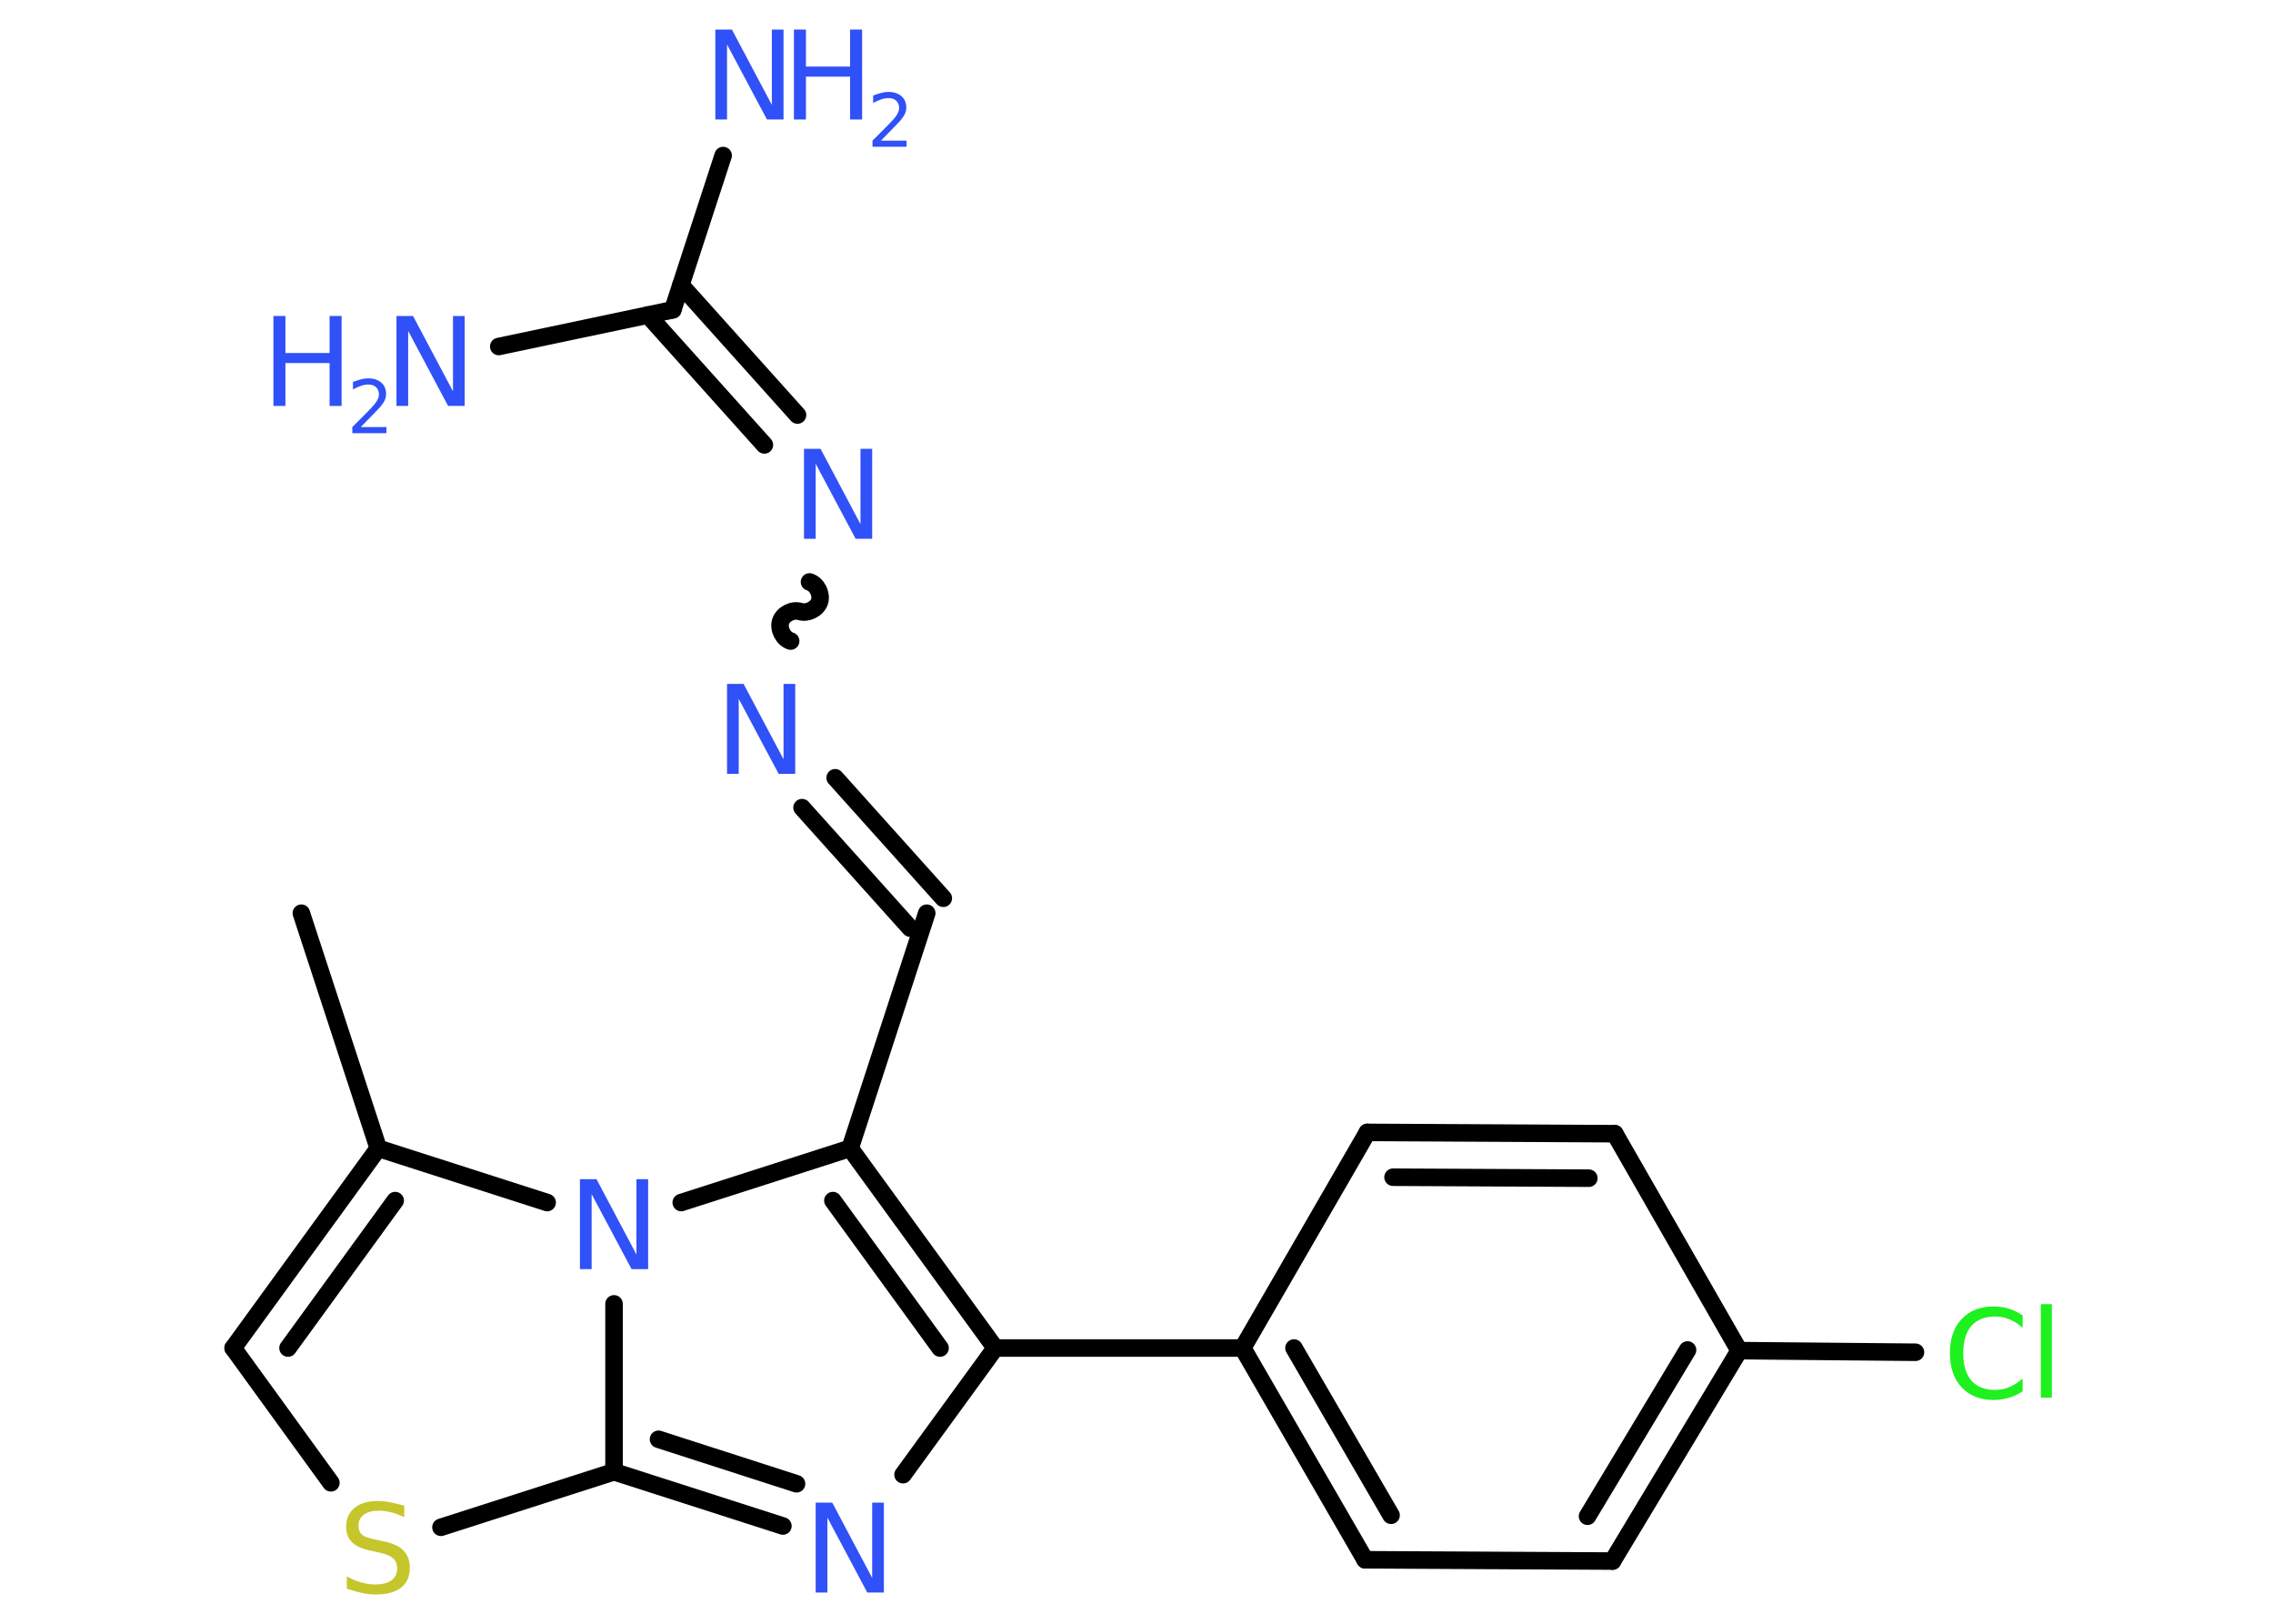 <?xml version='1.0' encoding='UTF-8'?>
<!DOCTYPE svg PUBLIC "-//W3C//DTD SVG 1.1//EN" "http://www.w3.org/Graphics/SVG/1.1/DTD/svg11.dtd">
<svg version='1.2' xmlns='http://www.w3.org/2000/svg' xmlns:xlink='http://www.w3.org/1999/xlink' width='70.0mm' height='50.0mm' viewBox='0 0 70.0 50.0'>
  <desc>Generated by the Chemistry Development Kit (http://github.com/cdk)</desc>
  <g stroke-linecap='round' stroke-linejoin='round' stroke='#000000' stroke-width='.54' fill='#3050F8'>
    <rect x='.0' y='.0' width='70.0' height='50.0' fill='#FFFFFF' stroke='none'/>
    <g id='mol1' class='mol'>
      <line id='mol1bnd1' class='bond' x1='9.28' y1='28.12' x2='11.65' y2='35.36'/>
      <g id='mol1bnd2' class='bond'>
        <line x1='11.65' y1='35.36' x2='7.18' y2='41.51'/>
        <line x1='12.17' y1='36.97' x2='8.87' y2='41.51'/>
      </g>
      <line id='mol1bnd3' class='bond' x1='7.18' y1='41.51' x2='10.19' y2='45.66'/>
      <line id='mol1bnd4' class='bond' x1='13.58' y1='47.03' x2='18.91' y2='45.32'/>
      <g id='mol1bnd5' class='bond'>
        <line x1='18.91' y1='45.32' x2='24.11' y2='46.99'/>
        <line x1='20.28' y1='44.32' x2='24.53' y2='45.69'/>
      </g>
      <line id='mol1bnd6' class='bond' x1='27.81' y1='45.41' x2='30.65' y2='41.51'/>
      <line id='mol1bnd7' class='bond' x1='30.65' y1='41.51' x2='38.27' y2='41.51'/>
      <g id='mol1bnd8' class='bond'>
        <line x1='38.27' y1='41.51' x2='42.04' y2='48.03'/>
        <line x1='39.85' y1='41.51' x2='42.84' y2='46.66'/>
      </g>
      <line id='mol1bnd9' class='bond' x1='42.04' y1='48.03' x2='49.66' y2='48.07'/>
      <g id='mol1bnd10' class='bond'>
        <line x1='49.66' y1='48.07' x2='53.56' y2='41.59'/>
        <line x1='48.89' y1='46.69' x2='51.97' y2='41.57'/>
      </g>
      <line id='mol1bnd11' class='bond' x1='53.56' y1='41.59' x2='58.99' y2='41.64'/>
      <line id='mol1bnd12' class='bond' x1='53.56' y1='41.59' x2='49.73' y2='34.91'/>
      <g id='mol1bnd13' class='bond'>
        <line x1='49.73' y1='34.91' x2='42.11' y2='34.87'/>
        <line x1='48.93' y1='36.28' x2='42.9' y2='36.25'/>
      </g>
      <line id='mol1bnd14' class='bond' x1='38.27' y1='41.51' x2='42.11' y2='34.87'/>
      <g id='mol1bnd15' class='bond'>
        <line x1='30.65' y1='41.51' x2='26.18' y2='35.36'/>
        <line x1='28.95' y1='41.51' x2='25.65' y2='36.97'/>
      </g>
      <line id='mol1bnd16' class='bond' x1='26.18' y1='35.36' x2='28.54' y2='28.12'/>
      <g id='mol1bnd17' class='bond'>
        <line x1='28.03' y1='28.58' x2='24.7' y2='24.87'/>
        <line x1='29.05' y1='27.66' x2='25.72' y2='23.95'/>
      </g>
      <path id='mol1bnd18' class='bond' d='M24.93 17.92c.23 .07 .38 .37 .31 .6c-.07 .23 -.37 .38 -.6 .31c-.23 -.07 -.53 .08 -.6 .31c-.07 .23 .08 .53 .31 .6' fill='none' stroke='#000000' stroke-width='.54'/>
      <g id='mol1bnd19' class='bond'>
        <line x1='23.54' y1='13.7' x2='19.95' y2='9.7'/>
        <line x1='24.56' y1='12.78' x2='20.97' y2='8.78'/>
      </g>
      <line id='mol1bnd20' class='bond' x1='20.72' y1='9.54' x2='22.27' y2='4.79'/>
      <line id='mol1bnd21' class='bond' x1='20.72' y1='9.54' x2='15.36' y2='10.67'/>
      <line id='mol1bnd22' class='bond' x1='26.18' y1='35.36' x2='20.98' y2='37.03'/>
      <line id='mol1bnd23' class='bond' x1='11.65' y1='35.36' x2='16.85' y2='37.03'/>
      <line id='mol1bnd24' class='bond' x1='18.91' y1='45.32' x2='18.91' y2='40.15'/>
      <path id='mol1atm4' class='atom' d='M12.45 46.36v.36q-.21 -.1 -.4 -.15q-.19 -.05 -.37 -.05q-.31 .0 -.47 .12q-.17 .12 -.17 .34q.0 .18 .11 .28q.11 .09 .42 .15l.23 .05q.42 .08 .62 .28q.2 .2 .2 .54q.0 .4 -.27 .61q-.27 .21 -.79 .21q-.2 .0 -.42 -.05q-.22 -.05 -.46 -.13v-.38q.23 .13 .45 .19q.22 .06 .43 .06q.32 .0 .5 -.13q.17 -.13 .17 -.36q.0 -.21 -.13 -.32q-.13 -.11 -.41 -.17l-.23 -.05q-.42 -.08 -.61 -.26q-.19 -.18 -.19 -.49q.0 -.37 .26 -.58q.26 -.21 .71 -.21q.19 .0 .39 .04q.2 .04 .41 .1z' stroke='none' fill='#C6C62C'/>
      <path id='mol1atm6' class='atom' d='M25.13 46.27h.5l1.23 2.32v-2.32h.36v2.77h-.51l-1.23 -2.31v2.31h-.36v-2.77z' stroke='none'/>
      <path id='mol1atm12' class='atom' d='M62.29 40.49v.4q-.19 -.18 -.4 -.26q-.21 -.09 -.45 -.09q-.47 .0 -.73 .29q-.25 .29 -.25 .84q.0 .55 .25 .84q.25 .29 .73 .29q.24 .0 .45 -.09q.21 -.09 .4 -.26v.39q-.2 .14 -.42 .2q-.22 .07 -.47 .07q-.63 .0 -.99 -.39q-.36 -.39 -.36 -1.05q.0 -.67 .36 -1.05q.36 -.39 .99 -.39q.25 .0 .47 .07q.22 .07 .41 .2zM62.85 40.16h.34v2.88h-.34v-2.88z' stroke='none' fill='#1FF01F'/>
      <path id='mol1atm17' class='atom' d='M22.4 21.06h.5l1.23 2.32v-2.32h.36v2.77h-.51l-1.23 -2.31v2.31h-.36v-2.77z' stroke='none'/>
      <path id='mol1atm18' class='atom' d='M24.77 13.82h.5l1.23 2.32v-2.32h.36v2.77h-.51l-1.23 -2.31v2.31h-.36v-2.77z' stroke='none'/>
      <g id='mol1atm20' class='atom'>
        <path d='M22.04 .91h.5l1.23 2.32v-2.32h.36v2.77h-.51l-1.23 -2.31v2.31h-.36v-2.77z' stroke='none'/>
        <path d='M24.45 .91h.37v1.14h1.36v-1.14h.37v2.77h-.37v-1.32h-1.36v1.32h-.37v-2.77z' stroke='none'/>
        <path d='M27.14 4.33h.78v.19h-1.05v-.19q.13 -.13 .35 -.35q.22 -.22 .28 -.29q.11 -.12 .15 -.21q.04 -.08 .04 -.16q.0 -.13 -.09 -.22q-.09 -.08 -.24 -.08q-.11 .0 -.22 .04q-.12 .04 -.25 .11v-.23q.14 -.05 .25 -.08q.12 -.03 .21 -.03q.26 .0 .41 .13q.15 .13 .15 .35q.0 .1 -.04 .19q-.04 .09 -.14 .21q-.03 .03 -.18 .19q-.15 .15 -.42 .43z' stroke='none'/>
      </g>
      <g id='mol1atm21' class='atom'>
        <path d='M12.22 9.73h.5l1.23 2.32v-2.32h.36v2.77h-.51l-1.23 -2.31v2.31h-.36v-2.77z' stroke='none'/>
        <path d='M8.42 9.73h.37v1.14h1.36v-1.14h.37v2.77h-.37v-1.32h-1.36v1.32h-.37v-2.77z' stroke='none'/>
        <path d='M11.12 13.15h.78v.19h-1.05v-.19q.13 -.13 .35 -.35q.22 -.22 .28 -.29q.11 -.12 .15 -.21q.04 -.08 .04 -.16q.0 -.13 -.09 -.22q-.09 -.08 -.24 -.08q-.11 .0 -.22 .04q-.12 .04 -.25 .11v-.23q.14 -.05 .25 -.08q.12 -.03 .21 -.03q.26 .0 .41 .13q.15 .13 .15 .35q.0 .1 -.04 .19q-.04 .09 -.14 .21q-.03 .03 -.18 .19q-.15 .15 -.42 .43z' stroke='none'/>
      </g>
      <path id='mol1atm22' class='atom' d='M17.87 36.31h.5l1.23 2.32v-2.32h.36v2.77h-.51l-1.23 -2.31v2.31h-.36v-2.77z' stroke='none'/>
    </g>
  </g>
</svg>
